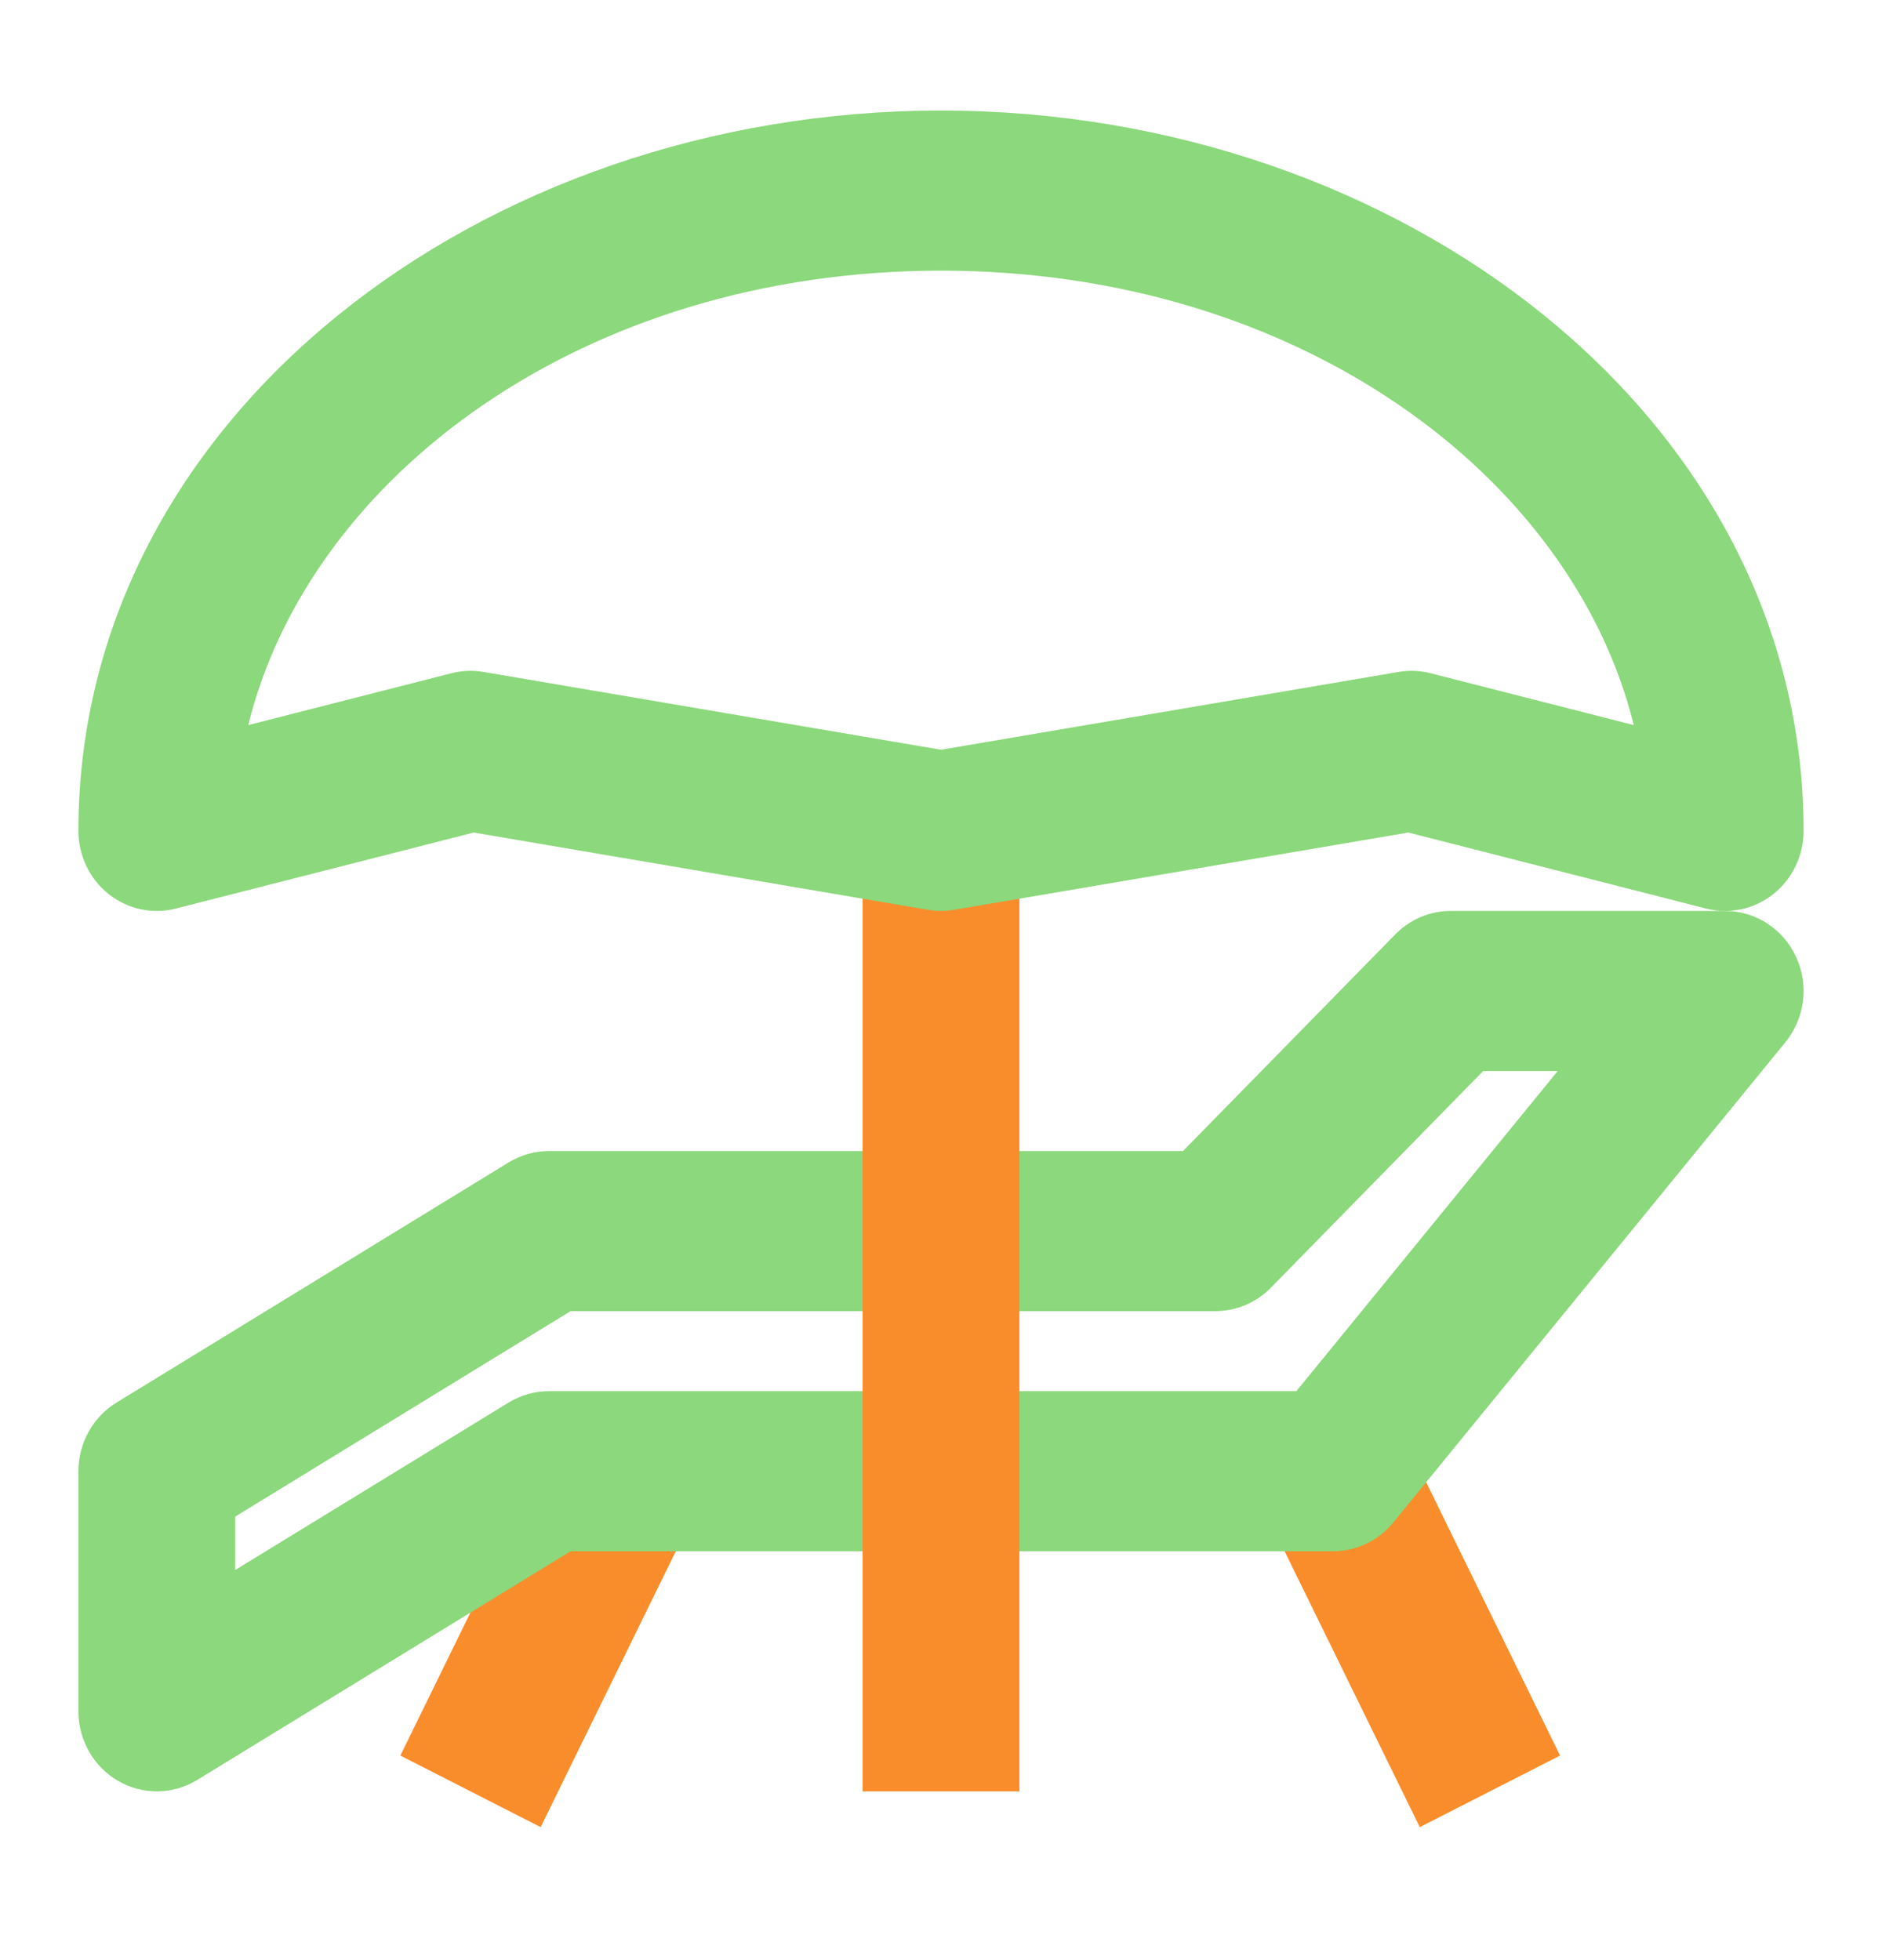<svg width="48" height="50" viewBox="0 0 48 50" fill="none" xmlns="http://www.w3.org/2000/svg">
<path fill-rule="evenodd" clip-rule="evenodd" d="M10.211 44.782L14.211 36.615L17.789 38.442L13.789 46.608L10.211 44.782Z" fill="#F98D2B"/>
<path fill-rule="evenodd" clip-rule="evenodd" d="M39.789 44.782L35.789 36.615L32.211 38.442L36.211 46.608L39.789 44.782Z" fill="#F98D2B"/>
<path fill-rule="evenodd" clip-rule="evenodd" d="M35.586 23.835C35.961 23.452 36.47 23.237 37 23.237H44C44.776 23.237 45.482 23.695 45.811 24.413C46.14 25.13 46.033 25.977 45.536 26.586L35.536 38.836C35.157 39.301 34.594 39.57 34 39.57H14.554L5.029 45.404C4.411 45.783 3.642 45.793 3.015 45.43C2.388 45.068 2 44.389 2 43.654V37.529C2 36.812 2.369 36.147 2.971 35.778L12.971 29.653C13.282 29.463 13.637 29.362 14 29.362H30.172L35.586 23.835ZM37.828 27.32L32.414 32.847C32.039 33.23 31.53 33.445 31 33.445H14.554L6 38.685V40.048L12.971 35.778C13.282 35.588 13.637 35.487 14 35.487H33.063L39.73 27.32H37.828Z" fill="#8CD87C"/>
<path fill-rule="evenodd" clip-rule="evenodd" d="M22 45.695V21.195H26V45.695H22Z" fill="#F98D2B"/>
<path fill-rule="evenodd" clip-rule="evenodd" d="M6.331 18.496L11.515 17.173C11.781 17.105 12.058 17.094 12.329 17.14L24 19.125L35.671 17.14C35.942 17.094 36.219 17.105 36.485 17.173L41.669 18.496C40.1 12.146 33.114 6.904 24 6.904C14.886 6.904 7.9 12.146 6.331 18.496ZM2 21.195C2 10.646 12.289 2.82 24 2.82C35.711 2.82 46 10.646 46 21.195C46 21.824 45.716 22.418 45.231 22.805C44.745 23.192 44.112 23.328 43.515 23.176L35.919 21.237L24.329 23.209C24.111 23.246 23.889 23.246 23.671 23.209L12.082 21.237L4.485 23.176C3.888 23.328 3.255 23.192 2.769 22.805C2.284 22.418 2 21.824 2 21.195Z" fill="#8CD87C"/>
</svg>
